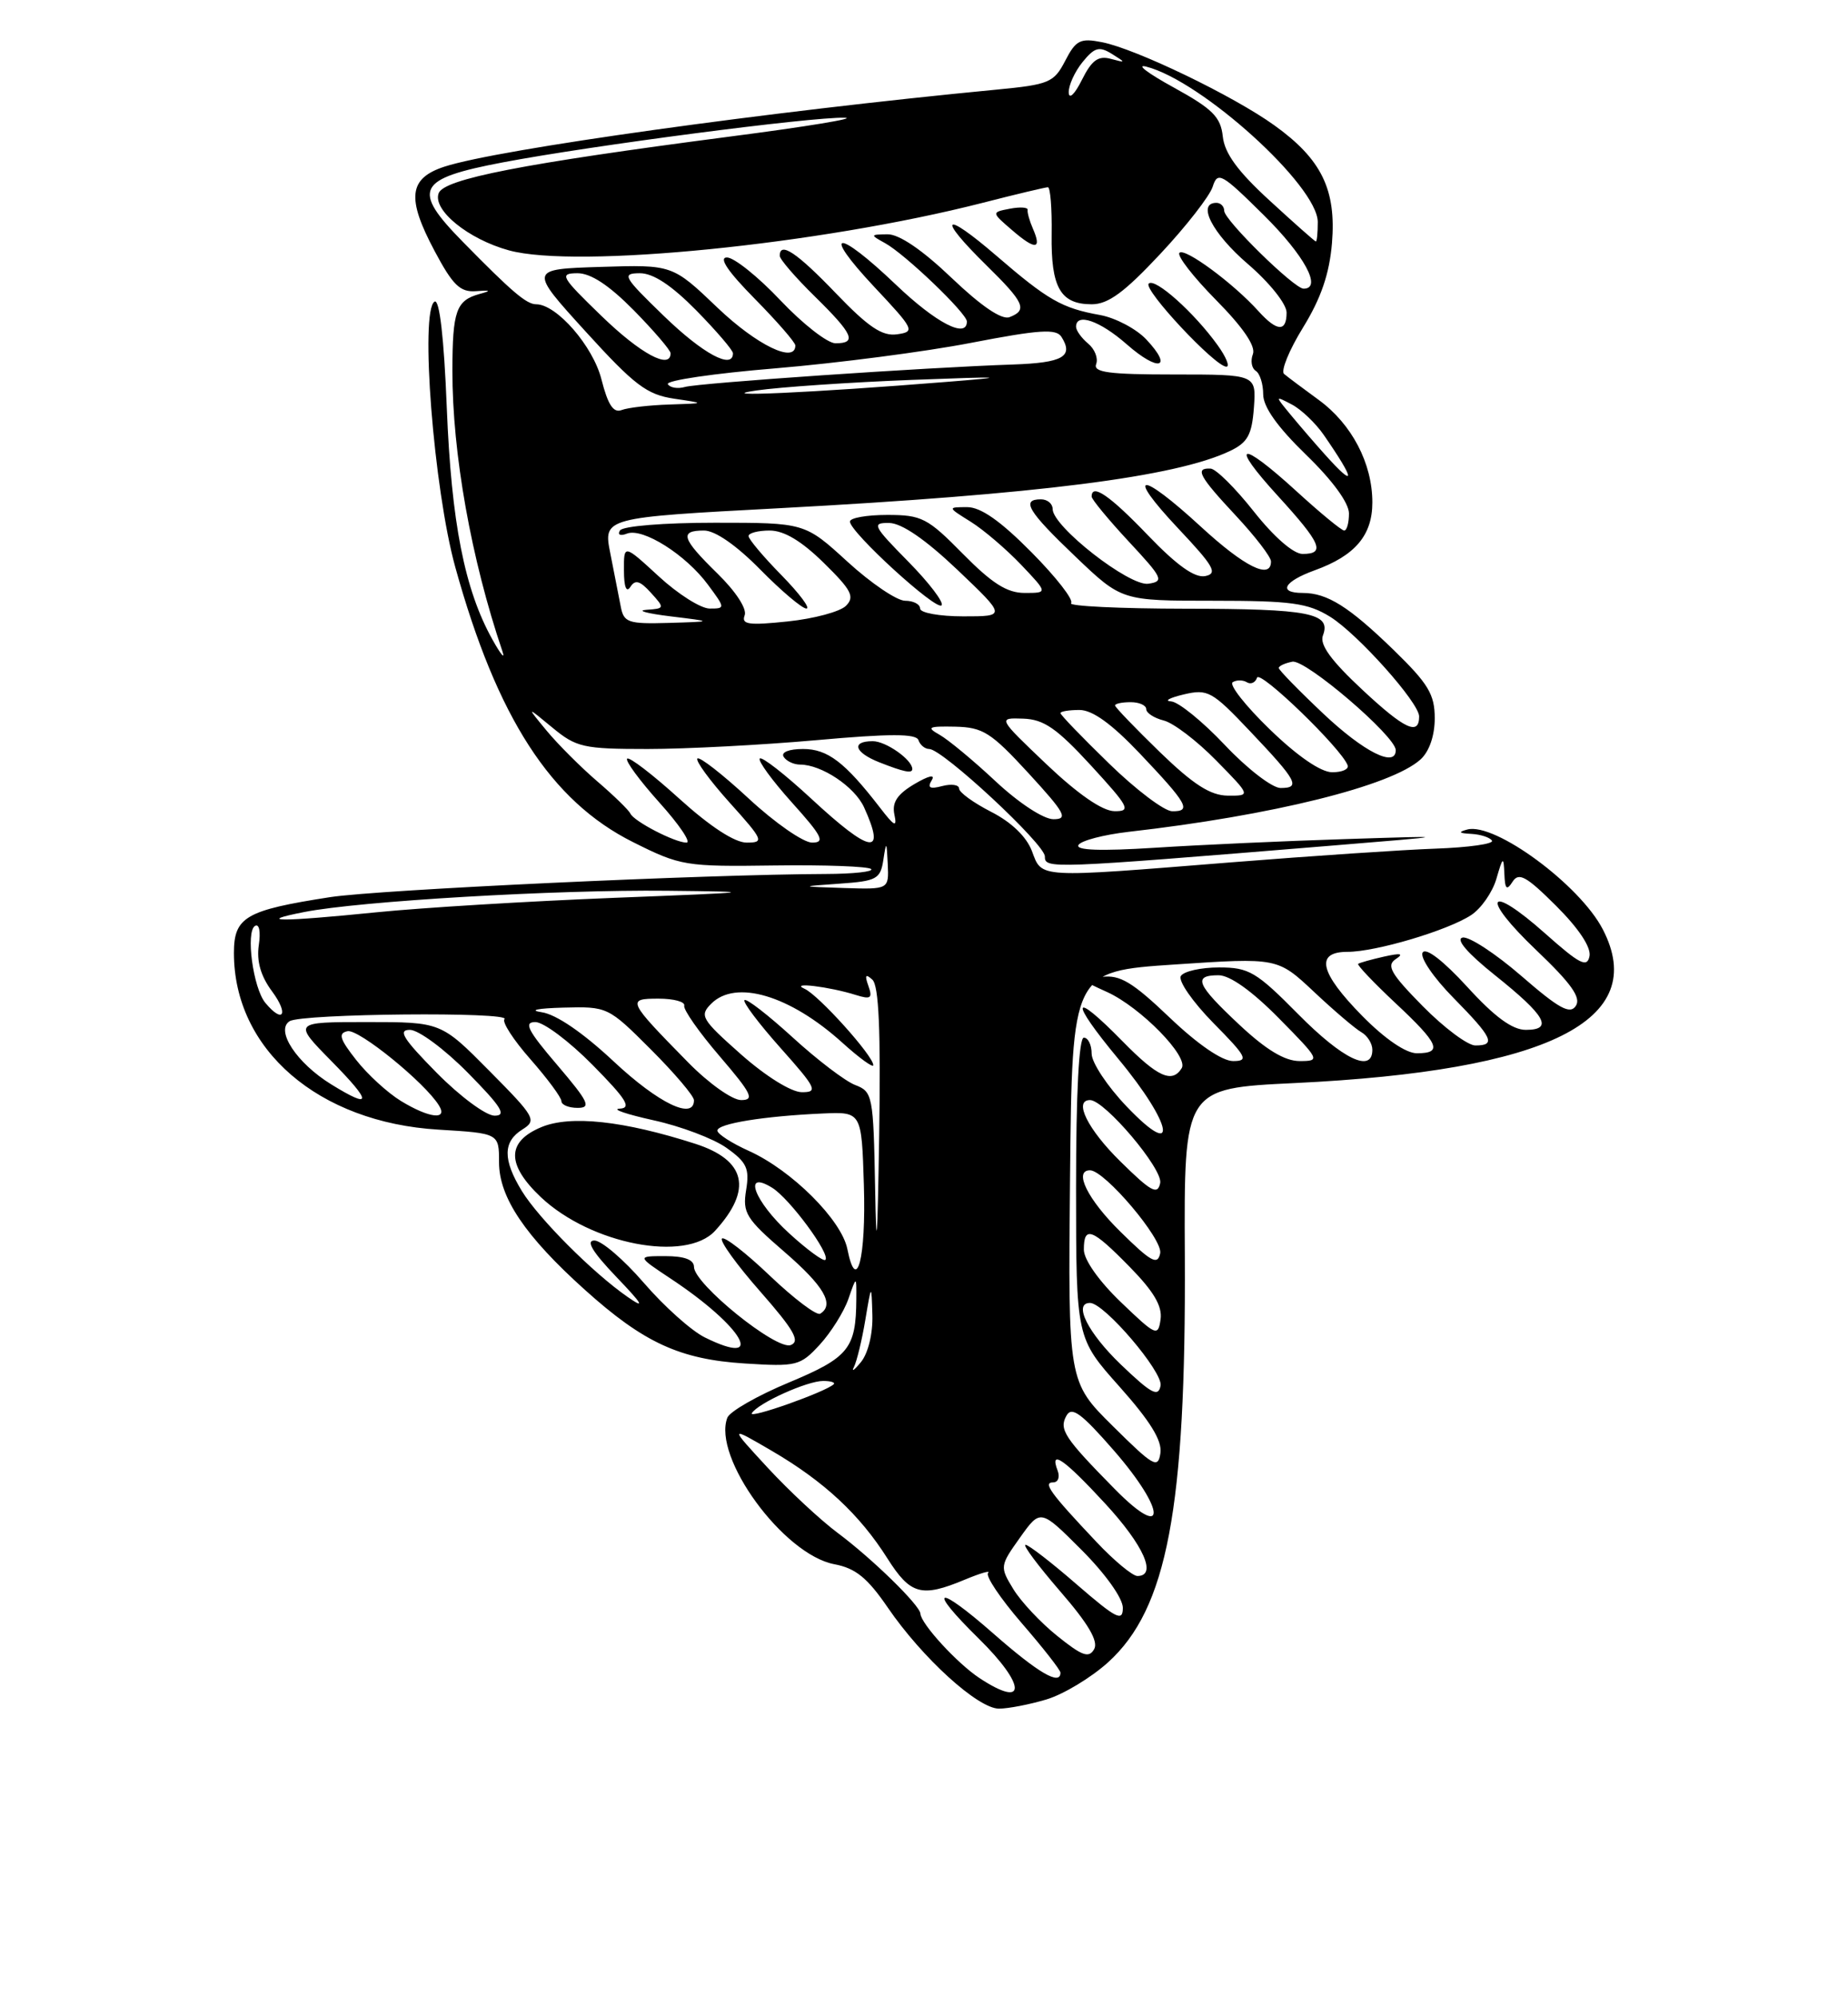 <?xml version="1.0" encoding="UTF-8" standalone="no"?>
<!DOCTYPE svg PUBLIC "-//W3C//DTD SVG 1.1//EN" "http://www.w3.org/Graphics/SVG/1.1/DTD/svg11.dtd" >
<svg xmlns="http://www.w3.org/2000/svg" xmlns:xlink="http://www.w3.org/1999/xlink" version="1.1" viewBox="0 0 237 256">
 <g >
 <path fill="currentColor"
d=" M 134.21 217.82 C 136.38 217.17 139.93 215.03 142.10 213.07 C 149.69 206.21 152.11 193.41 151.95 161.00 C 151.84 139.50 151.84 139.50 166.02 138.82 C 198.57 137.26 211.59 130.78 205.56 119.13 C 202.62 113.42 191.71 105.39 188.18 106.32 C 186.96 106.65 187.10 106.80 188.69 106.88 C 189.90 106.95 191.09 107.34 191.34 107.75 C 191.60 108.16 188.36 108.62 184.15 108.77 C 179.94 108.92 168.18 109.71 158.01 110.52 C 132.81 112.54 133.66 112.59 132.34 109.08 C 131.64 107.24 129.71 105.38 127.12 104.06 C 124.85 102.90 123.00 101.56 123.00 101.07 C 123.00 100.59 122.03 100.44 120.84 100.75 C 119.25 101.17 118.90 100.98 119.49 100.01 C 119.98 99.22 119.13 99.40 117.28 100.49 C 115.07 101.80 114.38 102.84 114.70 104.39 C 115.07 106.11 114.72 105.95 112.84 103.50 C 108.34 97.68 106.14 96.00 102.99 96.00 C 101.17 96.00 100.14 96.42 100.50 97.00 C 100.84 97.55 101.79 98.00 102.61 98.00 C 105.36 98.00 109.60 100.83 110.81 103.47 C 113.68 109.78 111.68 109.45 104.03 102.36 C 100.68 99.26 97.72 96.95 97.44 97.22 C 97.17 97.50 99.02 100.03 101.56 102.86 C 105.45 107.18 105.86 108.00 104.15 108.00 C 103.03 108.00 99.37 105.46 96.03 102.36 C 92.68 99.26 89.72 96.95 89.44 97.22 C 89.17 97.50 91.02 100.03 93.56 102.86 C 97.91 107.69 98.04 108.00 95.76 108.00 C 94.22 108.00 91.08 105.95 87.13 102.38 C 83.71 99.28 80.70 96.97 80.43 97.24 C 80.16 97.50 82.02 100.03 84.56 102.86 C 87.11 105.69 88.67 108.00 88.04 108.00 C 86.56 108.00 81.28 105.27 80.84 104.27 C 80.65 103.85 78.75 101.99 76.60 100.15 C 74.46 98.31 71.53 95.38 70.10 93.65 C 67.50 90.50 67.50 90.50 70.83 93.25 C 73.91 95.80 74.82 96.00 83.06 96.00 C 87.96 96.00 97.69 95.49 104.69 94.87 C 114.17 94.02 117.51 94.02 117.79 94.87 C 118.00 95.49 118.62 96.00 119.17 96.00 C 120.87 96.00 134.00 108.20 134.00 109.77 C 134.00 111.38 134.45 111.36 170.50 108.41 C 186.50 107.10 186.50 107.10 172.50 107.55 C 164.80 107.79 153.82 108.29 148.09 108.66 C 141.11 109.10 137.89 108.99 138.31 108.30 C 138.66 107.74 141.54 106.99 144.72 106.62 C 163.14 104.53 178.42 100.74 182.18 97.34 C 183.30 96.32 184.00 94.30 184.00 92.06 C 184.00 89.00 183.18 87.64 178.75 83.33 C 173.00 77.75 170.22 76.00 167.07 76.00 C 163.85 76.00 164.63 74.54 168.60 73.10 C 173.78 71.23 176.00 68.62 176.00 64.40 C 176.00 59.39 173.37 54.36 169.11 51.25 C 167.12 49.80 165.13 48.31 164.68 47.93 C 164.23 47.56 165.32 44.88 167.11 41.98 C 169.42 38.23 170.49 35.09 170.82 31.18 C 171.39 24.31 169.48 20.40 163.44 16.07 C 158.19 12.29 145.69 6.27 141.33 5.41 C 138.54 4.86 137.98 5.14 136.61 7.79 C 135.16 10.59 134.56 10.84 127.78 11.49 C 98.54 14.29 63.88 19.12 57.00 21.36 C 52.41 22.86 52.12 25.38 55.73 32.16 C 58.07 36.56 59.01 37.47 61.04 37.32 C 62.94 37.17 63.05 37.26 61.50 37.68 C 58.50 38.51 58.03 39.84 58.02 47.50 C 58.00 58.08 60.43 71.69 64.44 83.50 C 64.81 84.60 64.23 83.91 63.15 81.97 C 59.58 75.58 57.89 66.98 57.30 52.28 C 56.94 43.25 56.36 38.28 55.73 38.66 C 53.83 39.84 55.62 62.70 58.39 72.70 C 63.73 91.98 70.64 102.67 81.19 107.94 C 87.28 110.99 87.91 111.09 99.30 110.93 C 105.79 110.84 111.38 111.05 111.72 111.39 C 112.06 111.72 109.45 112.01 105.92 112.02 C 90.51 112.07 48.57 114.03 42.33 114.99 C 31.50 116.67 30.00 117.53 30.00 122.15 C 30.00 134.52 40.83 143.87 56.25 144.79 C 64.00 145.26 64.00 145.26 64.00 148.98 C 64.00 153.47 67.34 158.43 75.02 165.33 C 82.55 172.10 87.19 174.23 95.50 174.76 C 102.17 175.18 102.62 175.07 105.13 172.35 C 106.57 170.78 108.22 168.15 108.80 166.50 C 109.84 163.50 109.84 163.50 109.82 166.50 C 109.78 172.85 108.86 173.99 101.17 177.20 C 97.14 178.88 93.59 180.91 93.28 181.71 C 91.34 186.76 100.46 199.25 107.00 200.49 C 109.72 201.00 111.24 202.23 113.85 206.04 C 118.28 212.51 125.42 219.00 128.11 219.00 C 129.30 219.00 132.04 218.47 134.21 217.82 Z  M 117.00 98.57 C 117.00 97.38 113.62 95.00 111.93 95.00 C 109.13 95.00 109.57 96.44 112.75 97.70 C 115.92 98.95 117.00 99.17 117.00 98.57 Z  M 125.61 215.08 C 122.75 213.19 118.11 208.13 118.04 206.83 C 117.98 205.75 111.85 199.77 107.46 196.50 C 105.24 194.85 101.19 191.08 98.46 188.13 C 93.50 182.76 93.50 182.76 99.00 185.97 C 105.69 189.88 110.25 194.12 113.81 199.75 C 116.76 204.40 118.17 204.79 123.73 202.47 C 125.75 201.63 127.09 201.24 126.72 201.61 C 126.35 201.98 128.29 204.87 131.02 208.03 C 133.76 211.19 136.00 214.05 136.00 214.39 C 136.00 216.09 133.19 214.46 127.40 209.38 C 120.08 202.95 118.76 203.38 125.50 210.00 C 131.64 216.03 131.70 219.10 125.61 215.08 Z  M 135.61 209.70 C 133.46 207.98 130.92 205.27 129.95 203.67 C 128.21 200.82 128.23 200.70 130.81 197.08 C 133.44 193.39 133.44 193.39 138.72 198.67 C 141.77 201.73 144.00 204.85 144.00 206.08 C 144.00 207.90 143.18 207.48 138.11 203.10 C 134.88 200.29 131.91 198.00 131.52 198.00 C 131.12 198.00 133.13 200.68 135.97 203.97 C 139.59 208.14 140.89 210.37 140.32 211.38 C 139.65 212.56 138.78 212.25 135.61 209.70 Z  M 140.62 197.64 C 134.70 191.37 133.70 190.00 135.07 190.00 C 135.70 190.00 135.95 189.32 135.64 188.50 C 134.56 185.68 136.46 187.00 141.73 192.71 C 146.68 198.07 148.43 202.00 145.87 202.00 C 145.25 202.00 142.88 200.04 140.62 197.64 Z  M 142.99 190.88 C 136.50 184.29 135.78 183.21 136.77 181.45 C 137.45 180.22 138.68 181.13 142.89 185.96 C 149.58 193.66 149.67 197.65 142.99 190.88 Z  M 142.73 182.80 C 136.97 177.10 136.97 177.10 137.23 150.80 C 137.50 124.50 137.50 124.50 150.67 123.62 C 163.84 122.74 163.84 122.74 168.51 127.12 C 171.07 129.53 173.81 131.86 174.59 132.30 C 175.36 132.74 176.00 133.75 176.00 134.55 C 176.00 137.59 172.22 135.78 166.50 130.00 C 161.11 124.55 160.17 124.00 156.34 124.00 C 154.02 124.00 151.81 124.49 151.44 125.10 C 151.07 125.70 152.94 128.40 155.59 131.10 C 159.90 135.46 160.17 136.00 158.14 136.00 C 156.73 136.00 153.61 133.86 150.01 130.43 C 145.24 125.88 143.64 124.92 141.33 125.21 C 138.50 125.57 138.50 125.57 142.00 127.16 C 146.29 129.12 152.47 135.43 151.55 136.91 C 150.33 138.89 148.46 138.05 144.00 133.50 C 137.41 126.78 137.07 128.07 143.42 135.72 C 150.43 144.16 151.25 148.91 144.48 141.81 C 142.01 139.23 140.00 136.19 140.00 135.06 C 140.00 133.93 139.55 133.00 139.00 133.00 C 138.37 133.00 138.00 140.08 138.00 152.25 C 138.01 171.50 138.01 171.50 143.58 177.74 C 147.51 182.15 149.05 184.64 148.82 186.24 C 148.52 188.29 147.95 187.97 142.73 182.80 Z  M 96.42 181.13 C 97.22 179.84 103.50 177.00 105.57 177.00 C 106.54 177.00 107.15 177.19 106.92 177.42 C 105.94 178.39 95.92 181.94 96.42 181.13 Z  M 143.74 174.89 C 139.52 170.84 137.60 167.00 139.79 167.00 C 141.61 167.00 149.17 175.86 148.84 177.60 C 148.55 179.12 147.67 178.65 143.74 174.89 Z  M 109.52 175.20 C 109.88 174.48 110.54 171.78 110.97 169.20 C 111.76 164.50 111.76 164.50 111.88 168.56 C 111.95 170.92 111.34 173.43 110.43 174.56 C 109.56 175.63 109.15 175.91 109.52 175.20 Z  M 90.39 171.42 C 88.68 170.58 85.17 167.44 82.58 164.44 C 80.00 161.45 77.14 159.00 76.23 159.00 C 75.10 159.00 75.98 160.46 79.04 163.66 C 82.44 167.21 82.79 167.83 80.50 166.24 C 76.04 163.15 69.08 156.18 66.91 152.63 C 64.47 148.62 64.50 146.33 66.99 144.77 C 68.87 143.60 68.64 143.19 62.77 137.27 C 56.56 131.00 56.56 131.00 47.07 131.00 C 37.58 131.00 37.58 131.00 42.50 136.00 C 47.75 141.33 47.75 142.24 42.47 138.98 C 38.04 136.25 35.29 132.06 37.14 130.89 C 38.69 129.91 65.67 129.66 64.70 130.63 C 64.35 130.98 65.85 133.30 68.03 135.77 C 70.21 138.25 72.00 140.67 72.00 141.14 C 72.00 141.61 72.93 142.00 74.08 142.00 C 75.86 142.00 75.49 141.23 71.46 136.50 C 67.67 132.07 67.13 131.00 68.66 131.00 C 69.71 131.00 73.01 133.47 76.00 136.50 C 80.35 140.91 81.04 142.02 79.47 142.10 C 78.38 142.16 80.35 142.82 83.82 143.59 C 87.30 144.35 91.51 145.94 93.18 147.13 C 95.77 148.97 96.14 149.77 95.69 152.52 C 95.21 155.46 95.67 156.20 100.58 160.44 C 105.68 164.84 107.06 167.22 105.19 168.38 C 104.74 168.66 101.85 166.48 98.76 163.54 C 95.67 160.59 92.90 158.44 92.59 158.75 C 92.28 159.06 94.49 162.12 97.51 165.55 C 101.84 170.48 102.65 171.92 101.41 172.40 C 99.57 173.10 89.00 164.56 89.00 162.38 C 89.00 161.46 87.78 161.00 85.33 161.00 C 81.66 161.00 81.66 161.00 86.08 163.93 C 95.31 170.05 98.37 175.36 90.39 171.42 Z  M 91.71 157.75 C 96.54 152.47 95.68 148.70 89.16 146.60 C 79.98 143.65 73.15 142.91 69.42 144.47 C 64.95 146.34 64.94 149.26 69.37 153.45 C 75.79 159.49 87.97 161.84 91.71 157.75 Z  M 143.75 166.90 C 140.94 164.21 139.00 161.46 139.00 160.17 C 139.00 157.05 140.04 157.44 144.88 162.38 C 147.96 165.52 149.08 167.41 148.84 169.10 C 148.52 171.34 148.27 171.24 143.75 166.90 Z  M 112.23 152.23 C 112.01 140.41 111.91 139.92 109.68 139.07 C 108.41 138.59 104.80 135.84 101.65 132.96 C 98.50 130.09 95.73 127.94 95.48 128.19 C 95.23 128.43 97.31 131.19 100.10 134.32 C 104.70 139.48 104.95 140.00 102.83 139.99 C 101.47 139.98 98.21 137.95 95.03 135.14 C 89.95 130.64 89.68 130.18 91.21 128.65 C 94.35 125.50 101.30 127.57 108.02 133.64 C 110.21 135.62 112.00 136.91 112.00 136.53 C 112.00 135.33 104.99 127.55 103.19 126.74 C 101.16 125.83 106.37 126.46 109.76 127.53 C 111.68 128.13 111.93 127.95 111.37 126.37 C 110.87 124.98 111.00 124.77 111.88 125.57 C 112.71 126.34 112.96 132.06 112.75 145.57 C 112.53 159.38 112.39 161.18 112.23 152.23 Z  M 108.67 160.09 C 107.92 156.36 101.54 150.00 96.07 147.53 C 93.83 146.52 92.00 145.34 92.00 144.91 C 92.00 144.02 98.00 143.05 105.50 142.72 C 110.50 142.50 110.50 142.50 110.79 151.91 C 111.08 161.27 109.85 166.00 108.67 160.09 Z  M 101.21 158.08 C 96.72 153.98 95.19 149.86 99.03 152.24 C 101.28 153.63 106.55 160.78 105.85 161.48 C 105.61 161.72 103.52 160.19 101.21 158.08 Z  M 143.70 157.88 C 139.49 153.75 137.64 150.00 139.79 150.00 C 141.67 150.00 149.17 158.86 148.79 160.64 C 148.46 162.20 147.64 161.76 143.70 157.88 Z  M 143.70 148.88 C 139.49 144.75 137.64 141.00 139.79 141.00 C 141.67 141.00 149.17 149.86 148.79 151.64 C 148.46 153.20 147.64 152.76 143.70 148.88 Z  M 51.41 141.11 C 49.71 140.07 47.13 137.71 45.68 135.86 C 43.56 133.17 43.34 132.43 44.57 132.17 C 45.99 131.86 54.51 138.77 56.30 141.70 C 57.47 143.61 55.03 143.32 51.41 141.11 Z  M 56.00 137.50 C 51.70 133.14 50.98 132.00 52.57 132.00 C 53.67 132.00 57.01 134.47 60.00 137.50 C 64.30 141.86 65.02 143.00 63.43 143.00 C 62.33 143.00 58.99 140.53 56.00 137.50 Z  M 78.75 136.09 C 74.79 132.38 71.33 130.01 69.47 129.74 C 67.76 129.48 68.93 129.24 72.23 129.15 C 77.91 129.00 78.00 129.04 83.48 134.52 C 86.52 137.56 89.00 140.48 89.00 141.02 C 89.00 143.61 84.46 141.42 78.75 136.09 Z  M 88.25 136.17 C 80.45 128.23 80.34 128.00 84.46 128.00 C 86.41 128.00 87.89 128.40 87.75 128.90 C 87.61 129.39 89.66 132.32 92.31 135.40 C 96.40 140.17 96.81 141.00 95.05 141.00 C 93.91 141.00 90.88 138.85 88.25 136.17 Z  M 158.96 131.36 C 153.44 126.20 152.93 125.00 156.28 125.00 C 157.73 125.00 160.57 127.02 164.00 130.50 C 169.29 135.86 169.36 136.00 166.67 136.00 C 164.77 136.00 162.38 134.56 158.96 131.36 Z  M 174.71 130.22 C 169.23 124.65 168.62 122.00 172.82 122.00 C 176.45 122.00 185.67 119.26 188.67 117.29 C 189.95 116.45 191.41 114.36 191.91 112.63 C 192.74 109.78 192.83 109.72 192.93 112.00 C 193.01 113.99 193.23 114.19 193.99 113.00 C 194.78 111.77 195.77 112.32 199.57 116.11 C 202.46 118.99 204.07 121.41 203.85 122.55 C 203.55 124.07 202.60 123.59 198.19 119.67 C 190.74 113.05 189.76 114.87 197.04 121.80 C 201.50 126.05 202.79 127.86 202.10 128.92 C 201.36 130.06 199.95 129.29 195.11 125.09 C 191.78 122.21 188.38 119.99 187.57 120.17 C 186.65 120.38 188.20 122.18 191.73 125.00 C 198.24 130.20 199.26 132.00 195.68 132.00 C 193.95 132.00 191.68 130.34 188.17 126.49 C 185.09 123.13 182.86 121.41 182.45 122.09 C 182.07 122.70 183.83 125.29 186.38 127.88 C 191.44 133.02 191.90 134.00 189.21 134.00 C 188.23 134.00 185.19 131.73 182.46 128.96 C 178.36 124.80 177.76 123.75 179.00 122.93 C 180.08 122.22 179.65 122.13 177.50 122.61 C 175.85 122.98 174.36 123.40 174.18 123.54 C 174.01 123.68 176.15 125.93 178.93 128.54 C 184.56 133.80 185.08 135.00 181.71 135.00 C 180.30 135.00 177.61 133.16 174.71 130.22 Z  M 34.03 128.54 C 32.46 126.65 31.49 119.43 32.70 118.68 C 33.24 118.35 33.45 119.41 33.19 121.14 C 32.89 123.20 33.43 125.10 34.90 127.08 C 37.07 130.01 36.31 131.28 34.03 128.54 Z  M 39.00 116.90 C 46.14 115.49 71.30 114.02 85.50 114.17 C 97.63 114.30 97.18 114.36 78.72 115.08 C 67.84 115.51 54.15 116.34 48.29 116.93 C 35.98 118.17 32.59 118.16 39.00 116.90 Z  M 107.69 113.26 C 112.44 112.93 112.91 112.67 113.29 110.20 C 113.66 107.75 113.71 107.80 113.85 110.75 C 114.00 114.00 114.00 114.00 108.25 113.82 C 102.50 113.63 102.50 113.63 107.69 113.26 Z  M 127.69 100.15 C 124.84 97.48 121.60 94.80 120.50 94.18 C 118.77 93.21 119.04 93.07 122.50 93.14 C 126.06 93.22 127.10 93.88 131.91 99.11 C 136.61 104.23 137.03 105.00 135.10 105.00 C 133.83 105.00 130.67 102.93 127.69 100.15 Z  M 134.22 97.97 C 127.95 92.00 127.95 92.00 131.22 92.11 C 133.87 92.20 135.53 93.35 139.91 98.11 C 144.84 103.48 145.10 104.00 142.91 103.97 C 141.36 103.94 138.25 101.79 134.22 97.97 Z  M 142.25 97.88 C 138.81 94.54 136.00 91.63 136.00 91.40 C 136.00 91.18 137.10 91.00 138.44 91.00 C 140.11 91.00 142.57 92.78 146.19 96.59 C 152.31 103.04 152.85 104.01 150.33 103.98 C 149.32 103.97 145.69 101.23 142.25 97.88 Z  M 148.75 96.40 C 145.59 93.33 143.00 90.64 143.00 90.42 C 143.00 90.19 143.90 90.00 145.00 90.00 C 146.10 90.00 147.00 90.40 147.00 90.89 C 147.00 91.38 148.01 92.04 149.25 92.35 C 150.49 92.66 153.51 94.96 155.96 97.46 C 160.42 102.00 160.42 102.00 157.46 101.98 C 155.24 101.96 153.06 100.57 148.75 96.40 Z  M 157.09 95.50 C 154.23 92.47 151.12 89.95 150.19 89.90 C 149.26 89.84 149.99 89.44 151.80 89.01 C 154.89 88.28 155.44 88.58 160.30 93.71 C 166.36 100.09 166.85 101.00 164.23 101.00 C 163.16 101.00 159.95 98.53 157.09 95.50 Z  M 162.84 93.48 C 159.73 90.47 157.59 87.75 158.09 87.44 C 158.59 87.13 159.41 87.14 159.91 87.45 C 160.42 87.76 161.00 87.49 161.21 86.86 C 161.56 85.81 172.04 95.94 172.83 98.09 C 173.02 98.59 172.12 98.99 170.83 98.98 C 169.38 98.97 166.37 96.90 162.84 93.48 Z  M 169.75 91.51 C 166.59 88.53 164.00 85.88 164.00 85.62 C 164.00 85.36 164.78 85.00 165.74 84.81 C 167.44 84.48 179.00 94.37 179.00 96.15 C 179.00 98.43 174.93 96.39 169.75 91.51 Z  M 174.76 88.45 C 170.70 84.67 169.21 82.62 169.66 81.45 C 170.76 78.58 167.94 78.03 152.08 78.02 C 143.60 78.01 136.98 77.69 137.36 77.31 C 137.74 76.92 135.47 74.00 132.31 70.81 C 128.31 66.77 125.79 65.00 124.03 65.00 C 121.50 65.01 121.50 65.01 124.50 66.88 C 126.15 67.91 129.05 70.39 130.95 72.38 C 134.39 76.00 134.39 76.00 131.41 76.00 C 129.15 76.00 127.23 74.78 123.50 71.00 C 118.95 66.38 118.21 66.00 113.79 66.00 C 111.15 66.00 109.00 66.38 109.00 66.85 C 109.00 68.20 120.04 78.29 120.75 77.59 C 121.09 77.24 119.17 74.71 116.48 71.98 C 111.94 67.37 111.76 67.00 114.04 67.03 C 115.65 67.06 118.67 69.13 122.78 73.03 C 129.05 79.00 129.05 79.00 123.53 79.00 C 120.49 79.00 118.00 78.55 118.00 78.00 C 118.00 77.45 117.14 77.00 116.08 77.00 C 115.02 77.00 111.70 74.75 108.69 72.00 C 103.22 67.00 103.22 67.00 91.67 67.00 C 85.14 67.00 79.85 67.43 79.51 67.99 C 79.16 68.55 79.55 68.73 80.42 68.39 C 82.44 67.62 87.96 71.10 90.79 74.94 C 93.03 77.96 93.03 78.00 91.01 78.00 C 89.88 78.00 86.94 76.14 84.48 73.87 C 80.00 69.75 80.00 69.75 80.02 73.12 C 80.02 75.23 80.33 76.02 80.84 75.23 C 81.46 74.25 82.08 74.43 83.48 75.98 C 85.27 77.95 85.25 78.00 82.90 78.16 C 81.58 78.25 82.97 78.63 86.00 79.00 C 91.50 79.67 91.50 79.67 85.77 79.84 C 80.56 79.99 80.00 79.80 79.61 77.75 C 79.37 76.51 78.77 73.44 78.27 70.92 C 77.36 66.34 77.36 66.34 99.93 65.14 C 133.19 63.36 150.76 61.13 157.75 57.80 C 160.01 56.72 160.55 55.74 160.81 52.24 C 161.11 48.00 161.11 48.00 150.59 48.00 C 142.20 48.00 140.17 47.73 140.58 46.66 C 140.86 45.92 140.40 44.74 139.55 44.04 C 138.70 43.33 138.00 42.36 138.00 41.88 C 138.00 40.05 141.06 41.11 144.50 44.13 C 148.58 47.72 150.52 47.24 147.01 43.51 C 145.73 42.15 143.06 40.74 141.09 40.38 C 136.18 39.50 134.40 38.48 127.75 32.75 C 120.93 26.88 120.09 27.71 126.50 34.00 C 131.38 38.79 131.81 39.75 129.47 40.65 C 128.47 41.03 125.85 39.25 122.04 35.62 C 118.28 32.03 115.31 30.01 113.82 30.03 C 111.59 30.06 111.57 30.10 113.50 31.16 C 116.06 32.56 124.00 40.16 124.00 41.21 C 124.00 43.45 120.05 41.40 114.91 36.50 C 107.30 29.24 105.23 29.42 112.10 36.75 C 117.27 42.25 117.39 42.52 115.04 42.85 C 113.14 43.12 111.37 41.93 107.21 37.60 C 102.18 32.36 100.00 30.91 100.00 32.79 C 100.00 33.23 102.02 35.57 104.50 38.00 C 109.43 42.84 109.94 44.00 107.15 44.00 C 106.12 44.00 102.95 41.52 100.09 38.50 C 97.23 35.47 94.14 33.00 93.23 33.00 C 92.13 33.00 93.34 34.79 96.78 38.28 C 99.65 41.19 102.00 43.89 102.00 44.28 C 102.00 46.64 97.06 44.24 92.04 39.46 C 86.24 33.92 86.24 33.92 77.03 34.21 C 67.83 34.50 67.83 34.50 75.11 42.50 C 81.37 49.38 82.96 50.58 86.45 51.10 C 90.50 51.70 90.50 51.70 85.83 51.85 C 83.26 51.93 80.51 52.25 79.71 52.56 C 78.67 52.96 77.96 51.88 77.14 48.65 C 76.07 44.38 71.39 39.00 68.76 39.00 C 67.52 39.00 65.65 37.41 59.36 31.00 C 52.75 24.27 53.44 22.91 64.50 20.81 C 75.82 18.66 104.08 14.97 108.31 15.09 C 110.07 15.14 103.40 16.24 93.50 17.52 C 67.02 20.97 56.97 22.93 56.26 24.76 C 55.44 26.91 60.05 30.66 65.27 32.09 C 73.94 34.46 105.07 31.34 125.97 26.01 C 130.29 24.90 134.09 24.00 134.39 24.00 C 134.70 24.00 134.92 26.71 134.87 30.02 C 134.77 36.86 136.00 39.00 140.01 39.00 C 142.12 39.00 144.20 37.47 148.80 32.55 C 152.12 29.01 155.14 25.13 155.52 23.94 C 156.16 21.93 156.64 22.20 162.10 27.60 C 167.30 32.75 169.60 37.00 167.18 37.00 C 165.97 37.00 157.00 28.20 157.00 27.02 C 157.00 26.46 156.55 26.00 156.00 26.00 C 153.46 26.00 155.46 29.90 160.00 33.81 C 162.81 36.22 165.00 38.96 165.00 40.06 C 165.00 42.58 163.78 42.52 161.40 39.89 C 158.20 36.33 151.95 31.72 151.26 32.40 C 150.91 32.76 153.02 35.48 155.95 38.45 C 159.43 41.97 161.07 44.38 160.68 45.39 C 160.35 46.24 160.52 47.20 161.04 47.53 C 161.57 47.85 162.00 49.21 162.00 50.54 C 162.00 52.16 163.82 54.72 167.50 58.29 C 170.88 61.56 173.00 64.46 173.00 65.81 C 173.00 67.01 172.73 68.00 172.39 68.00 C 172.05 68.00 169.32 65.75 166.31 63.00 C 158.98 56.30 157.56 56.65 163.90 63.58 C 169.45 69.66 170.02 71.00 167.05 71.00 C 165.88 71.00 163.38 68.82 160.80 65.56 C 158.43 62.56 155.94 60.09 155.25 60.06 C 153.19 59.96 153.78 61.05 158.50 66.10 C 160.97 68.75 163.00 71.38 163.00 71.96 C 163.00 74.34 159.62 72.67 154.00 67.50 C 146.15 60.28 144.23 60.43 151.10 67.73 C 155.69 72.60 156.21 73.51 154.56 73.84 C 153.22 74.10 150.93 72.47 147.22 68.61 C 142.32 63.50 140.00 61.91 140.00 63.65 C 140.00 64.00 142.14 66.59 144.75 69.40 C 149.14 74.11 149.33 74.52 147.26 74.82 C 144.83 75.16 135.00 67.49 135.00 65.25 C 135.00 64.56 134.32 64.00 133.50 64.00 C 130.90 64.00 131.82 65.53 137.93 71.35 C 143.85 77.00 143.85 77.00 155.56 77.00 C 165.61 77.00 167.73 77.29 170.58 79.05 C 174.10 81.23 182.00 90.06 182.00 91.83 C 182.00 94.33 180.14 93.47 174.76 88.45 Z  M 156.16 44.25 C 153.16 40.07 148.11 35.56 147.32 36.35 C 146.57 37.09 155.84 47.00 157.28 47.00 C 157.75 47.00 157.25 45.76 156.16 44.25 Z  M 132.46 29.29 C 132.03 28.31 131.73 27.23 131.79 26.90 C 131.85 26.57 130.83 26.50 129.52 26.75 C 127.13 27.21 127.13 27.21 129.82 29.52 C 132.79 32.08 133.65 32.01 132.46 29.29 Z  M 95.50 78.87 C 95.82 78.04 94.37 75.82 92.02 73.52 C 87.41 69.01 87.09 68.00 90.29 68.00 C 91.71 68.00 94.44 69.89 97.50 73.00 C 100.21 75.75 102.87 78.00 103.42 78.00 C 103.97 78.00 102.52 76.07 100.21 73.71 C 97.89 71.35 96.00 69.10 96.00 68.71 C 96.00 68.32 97.22 68.00 98.71 68.00 C 100.55 68.00 102.79 69.34 105.64 72.14 C 109.21 75.64 109.65 76.49 108.49 77.65 C 107.74 78.40 104.39 79.30 101.04 79.65 C 96.01 80.18 95.05 80.04 95.50 78.87 Z  M 169.91 58.25 C 168.55 56.74 166.56 54.42 165.47 53.10 C 163.50 50.71 163.50 50.71 165.68 51.85 C 166.88 52.48 168.72 54.23 169.77 55.75 C 173.86 61.66 173.92 62.72 169.91 58.25 Z  M 97.00 50.05 C 100.03 49.61 109.03 49.00 117.00 48.69 C 128.83 48.24 129.66 48.29 121.50 48.94 C 103.96 50.35 90.91 50.94 97.00 50.05 Z  M 85.65 49.24 C 85.36 48.77 91.57 47.86 99.46 47.21 C 107.34 46.55 118.63 45.09 124.55 43.94 C 133.31 42.25 135.46 42.11 136.13 43.18 C 137.72 45.70 136.31 46.50 129.92 46.72 C 118.80 47.09 89.57 49.09 87.83 49.60 C 86.92 49.86 85.93 49.70 85.65 49.24 Z  M 77.16 40.52 C 71.93 35.46 71.69 35.04 74.04 35.02 C 75.76 35.01 78.09 36.54 81.29 39.78 C 83.88 42.42 86.00 44.89 86.00 45.28 C 86.00 47.42 82.15 45.35 77.16 40.52 Z  M 85.16 40.52 C 79.93 35.46 79.69 35.04 82.04 35.02 C 83.76 35.01 86.09 36.54 89.29 39.78 C 91.88 42.42 94.00 44.89 94.00 45.28 C 94.00 47.42 90.15 45.35 85.16 40.52 Z  M 162.82 25.70 C 158.74 21.97 157.05 19.65 156.82 17.50 C 156.55 14.99 155.52 13.96 150.50 11.20 C 147.20 9.39 145.62 8.19 147.00 8.54 C 154.12 10.35 169.00 23.82 169.00 28.46 C 169.00 29.86 168.89 30.98 168.75 30.95 C 168.61 30.93 165.94 28.57 162.82 25.70 Z  M 137.06 11.86 C 137.03 10.96 137.82 9.21 138.83 7.96 C 140.37 6.07 140.96 5.90 142.58 6.90 C 144.42 8.05 144.42 8.07 142.44 7.54 C 140.84 7.11 140.01 7.72 138.75 10.24 C 137.83 12.08 137.10 12.79 137.06 11.86 Z "/>
</g>
</svg>